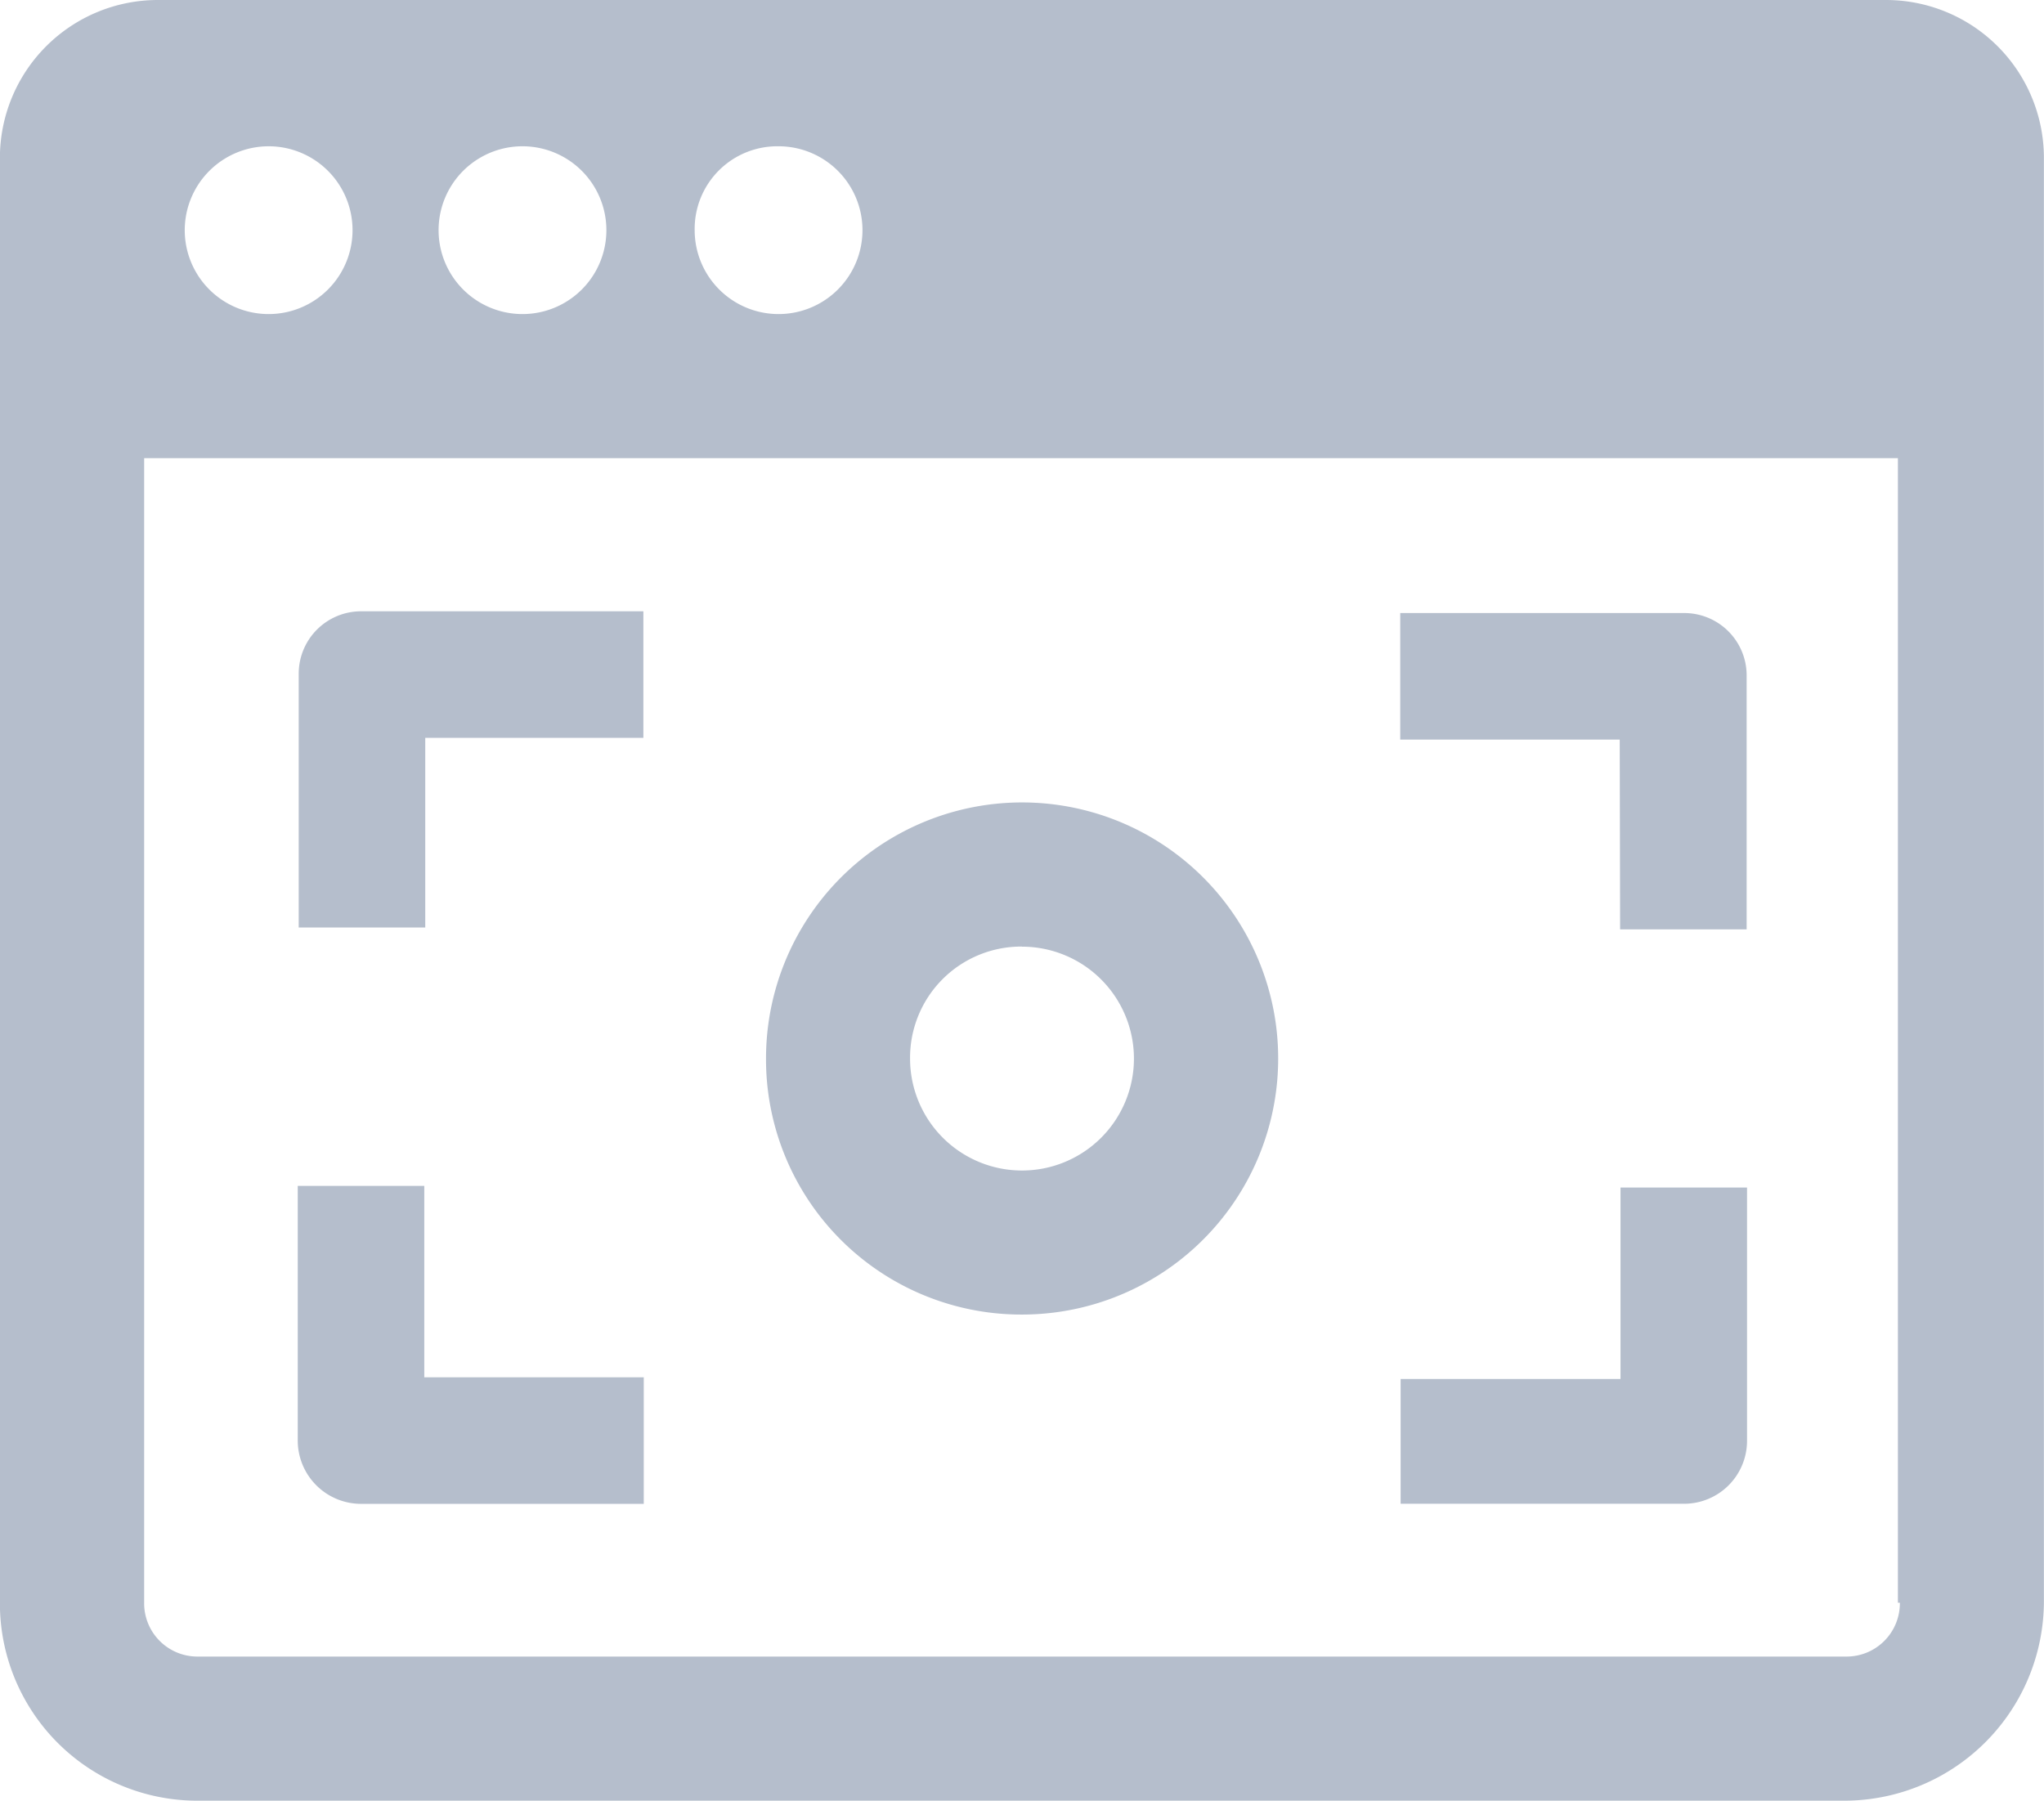 <svg xmlns="http://www.w3.org/2000/svg" width="21" height="18.502" viewBox="0 0 21 18.502">
  <g id="noun-screenshot-3971075" transform="translate(-84.001 -45.359)">
    <path id="Path_543" data-name="Path 543" d="M103.387,45.359H85.615A1.623,1.623,0,0,0,84,46.973V61.827a2.028,2.028,0,0,0,2.034,2.034h16.91A2.052,2.052,0,0,0,105,61.805V46.973a1.623,1.623,0,0,0-1.614-1.614ZM92,46.862a.862.862,0,1,1-.862.862A.849.849,0,0,1,92,46.862Zm-2.631,0a.862.862,0,1,1,0,1.724.862.862,0,0,1,0-1.724Zm-2.608,0a.862.862,0,1,1-.862.862.863.863,0,0,1,.862-.862ZM103.52,61.827a.547.547,0,0,1-.553.553H86.035a.547.547,0,0,1-.553-.553V50.067H103.5v11.76Z" transform="translate(0 0)" fill="#b5becc"/>
    <path id="Path_544" data-name="Path 544" d="M163.122,205.7h2.255v-1.3h-2.9a.641.641,0,0,0-.641.641v2.608h1.3V205.7Z" transform="translate(-74.766 -152.76)" fill="#b5becc"/>
    <path id="Path_545" data-name="Path 545" d="M450.814,208.209h1.3V205.6a.641.641,0,0,0-.641-.641h-2.918v1.3h2.255Z" transform="translate(-350.168 -153.301)" fill="#b5becc"/>
    <path id="Path_546" data-name="Path 546" d="M452.119,357.09v-2.608h-1.3v1.967H448.56v1.282h2.9A.647.647,0,0,0,452.119,357.09Z" transform="translate(-350.169 -296.921)" fill="#b5becc"/>
    <path id="Path_547" data-name="Path 547" d="M161.946,357.193h2.9v-1.3h-2.255v-1.967h-1.3v2.608A.651.651,0,0,0,161.946,357.193Z" transform="translate(-74.231 -296.382)" fill="#b5becc"/>
    <path id="Path_548" data-name="Path 548" d="M285.99,259.5a2.631,2.631,0,1,0-2.63-2.631A2.623,2.623,0,0,0,285.99,259.5Zm0-3.78a1.15,1.15,0,1,1-1.15,1.15A1.142,1.142,0,0,1,285.99,255.719Z" transform="translate(-191.489 -200.634)" fill="#b5becc"/>
  </g>
</svg>
